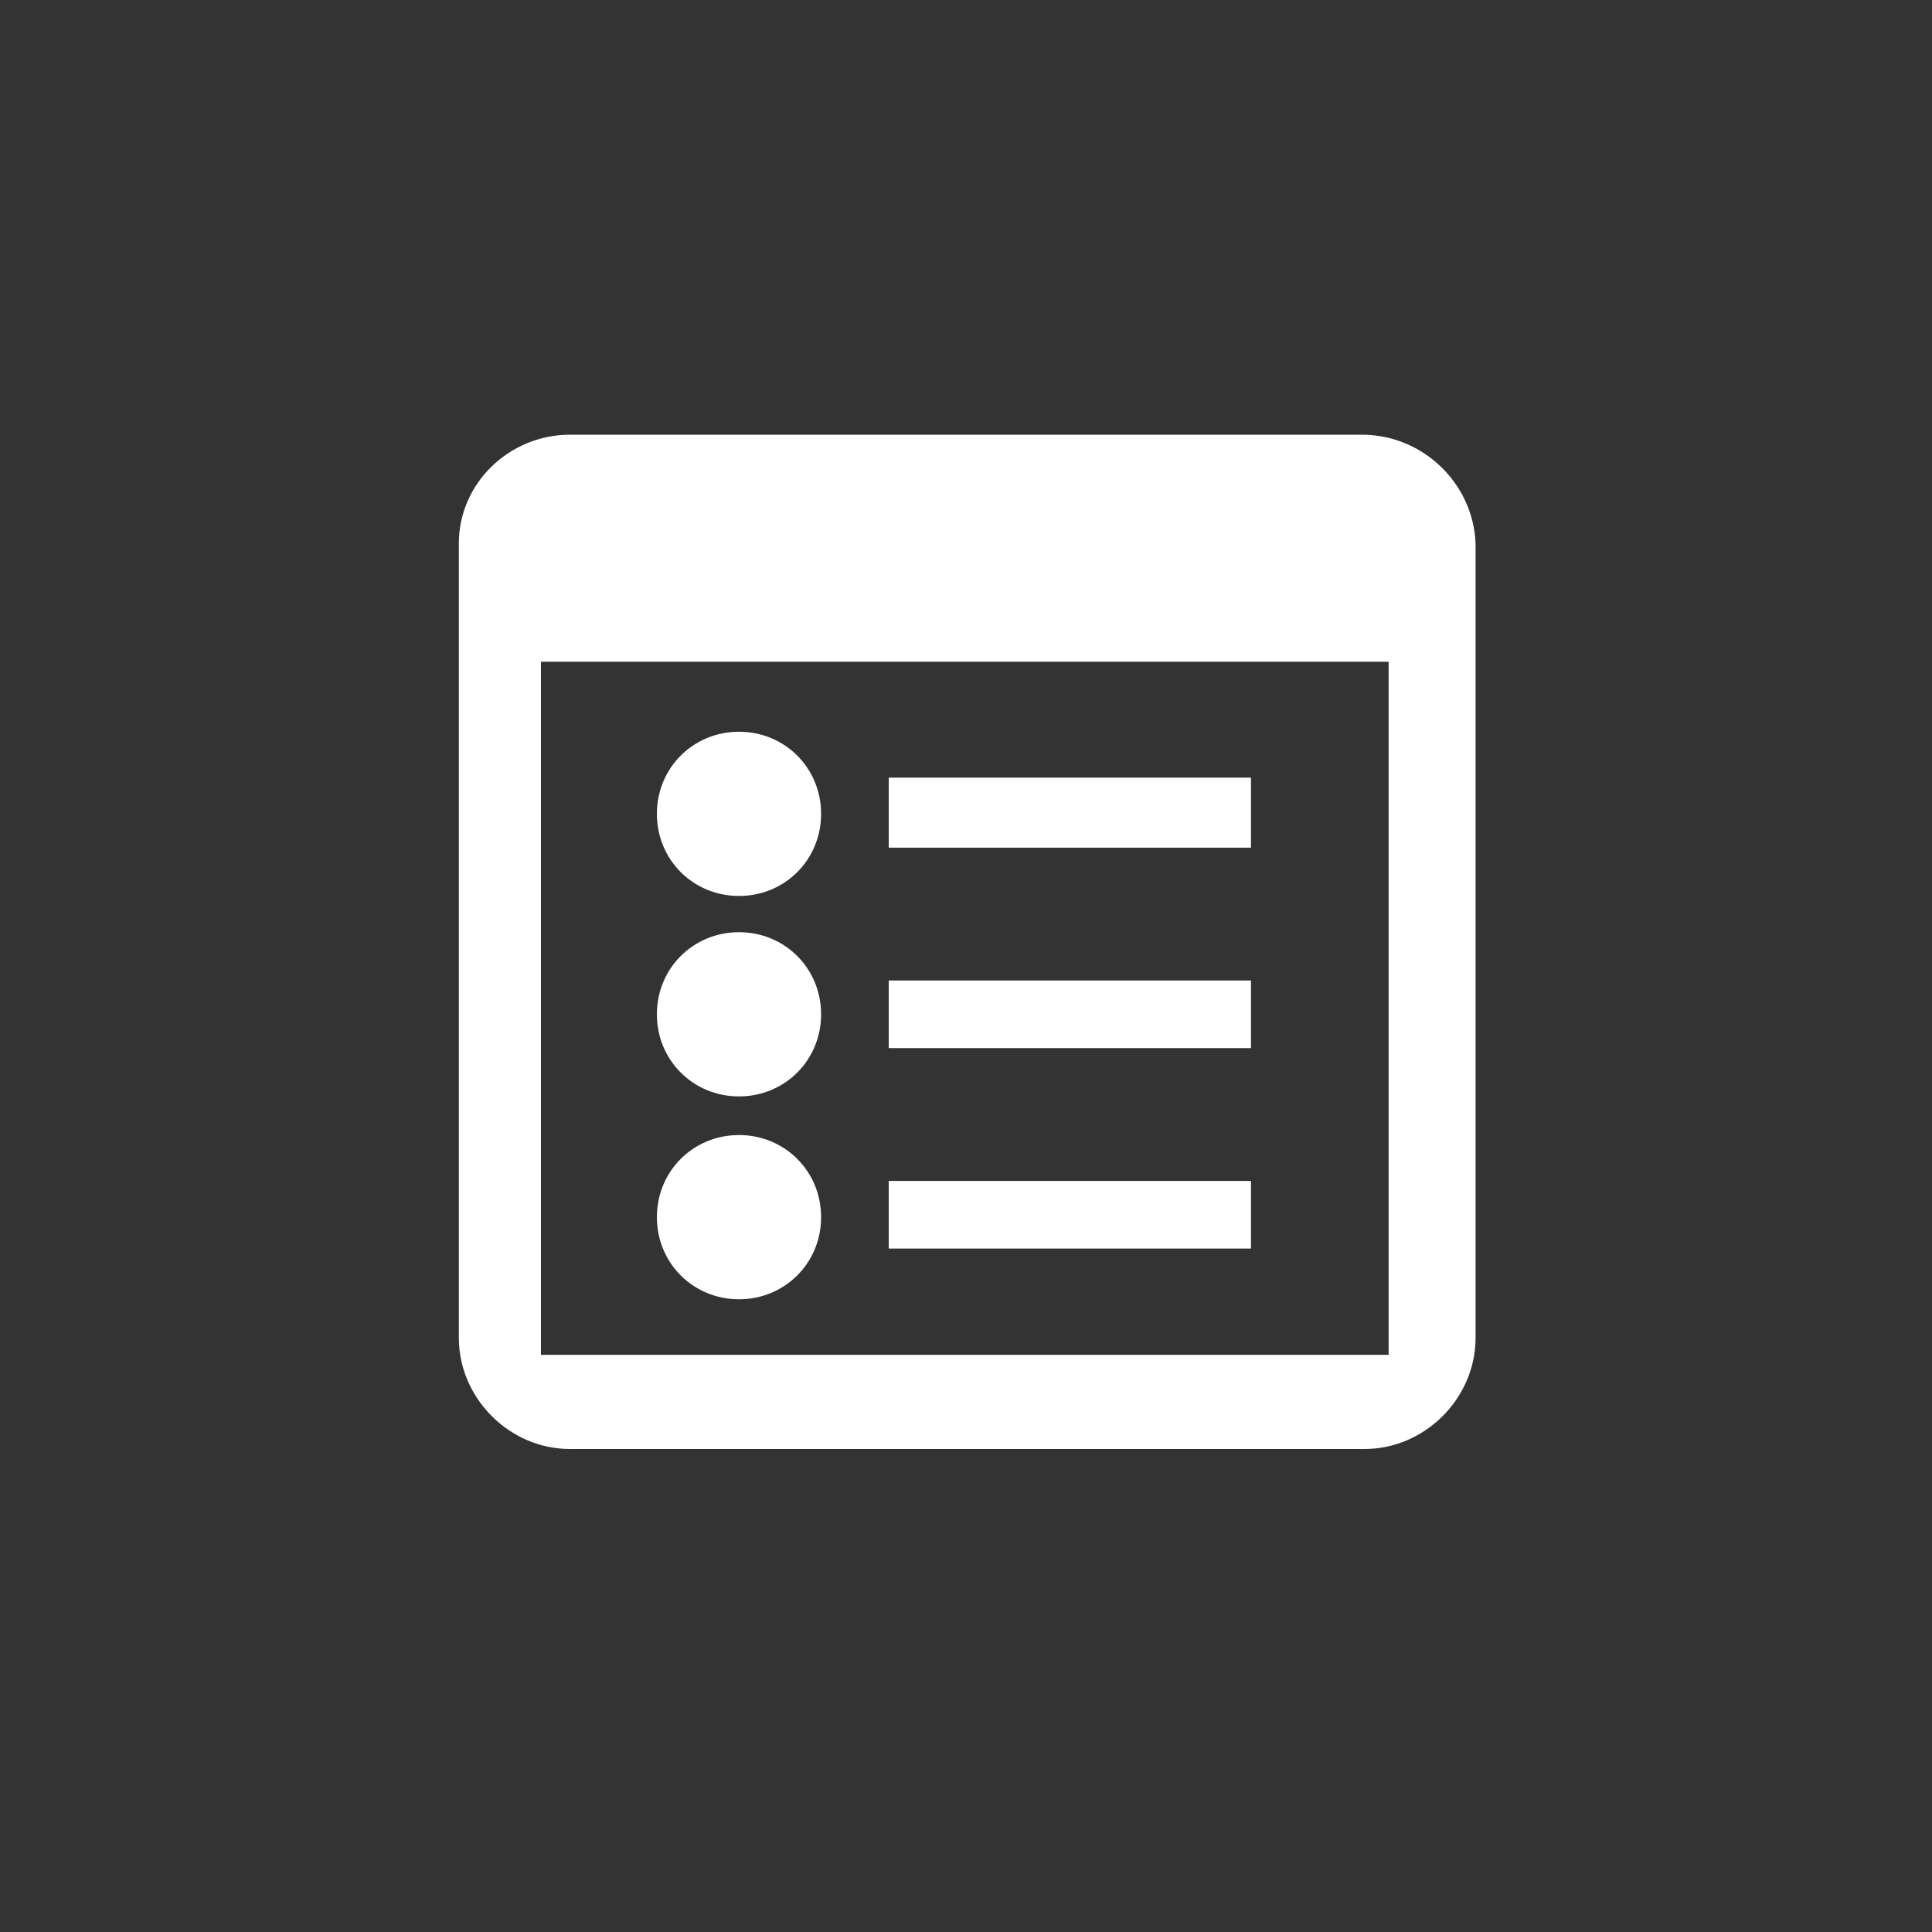 <svg id="レイヤー_1" xmlns="http://www.w3.org/2000/svg" viewBox="0 0 80 80"><rect x="0" y="0" width="80" height="80" fill="#333333" stroke="none"/><style>.st0{fill:#FFF}</style><g id="XMLID_2_"><path id="XMLID_39_" class="st0" d="M56.4 18H23.6c-2.5 0-4.6 2-4.6 4.5v32.9c0 2.5 2.1 4.6 4.6 4.6h32.9c2.5 0 4.6-2.1 4.6-4.6V22.5C61 20 58.9 18 56.4 18zm1.2 38.1H22.4V27.4h35.1v28.7zm0 0"/><path id="XMLID_36_" class="st0" d="M34 33.7c0 1.9-1.5 3.4-3.4 3.4s-3.4-1.5-3.4-3.4 1.5-3.4 3.4-3.4 3.4 1.5 3.4 3.4zm0 0"/><path id="XMLID_35_" class="st0" d="M36.8 32.2h15v2.9h-15z"/><path id="XMLID_1_" class="st0" d="M34 42c0 1.9-1.5 3.4-3.4 3.4s-3.4-1.5-3.4-3.4 1.5-3.4 3.4-3.4S34 40.1 34 42zm0 0"/><path id="XMLID_7_" class="st0" d="M36.8 40.6h15v2.8h-15z"/><path id="XMLID_4_" class="st0" d="M34 50.4c0 1.9-1.5 3.4-3.4 3.4s-3.4-1.5-3.4-3.4 1.5-3.4 3.4-3.4 3.4 1.5 3.4 3.4zm0 0"/><path id="XMLID_3_" class="st0" d="M36.8 48.9h15v2.8h-15z"/></g></svg>